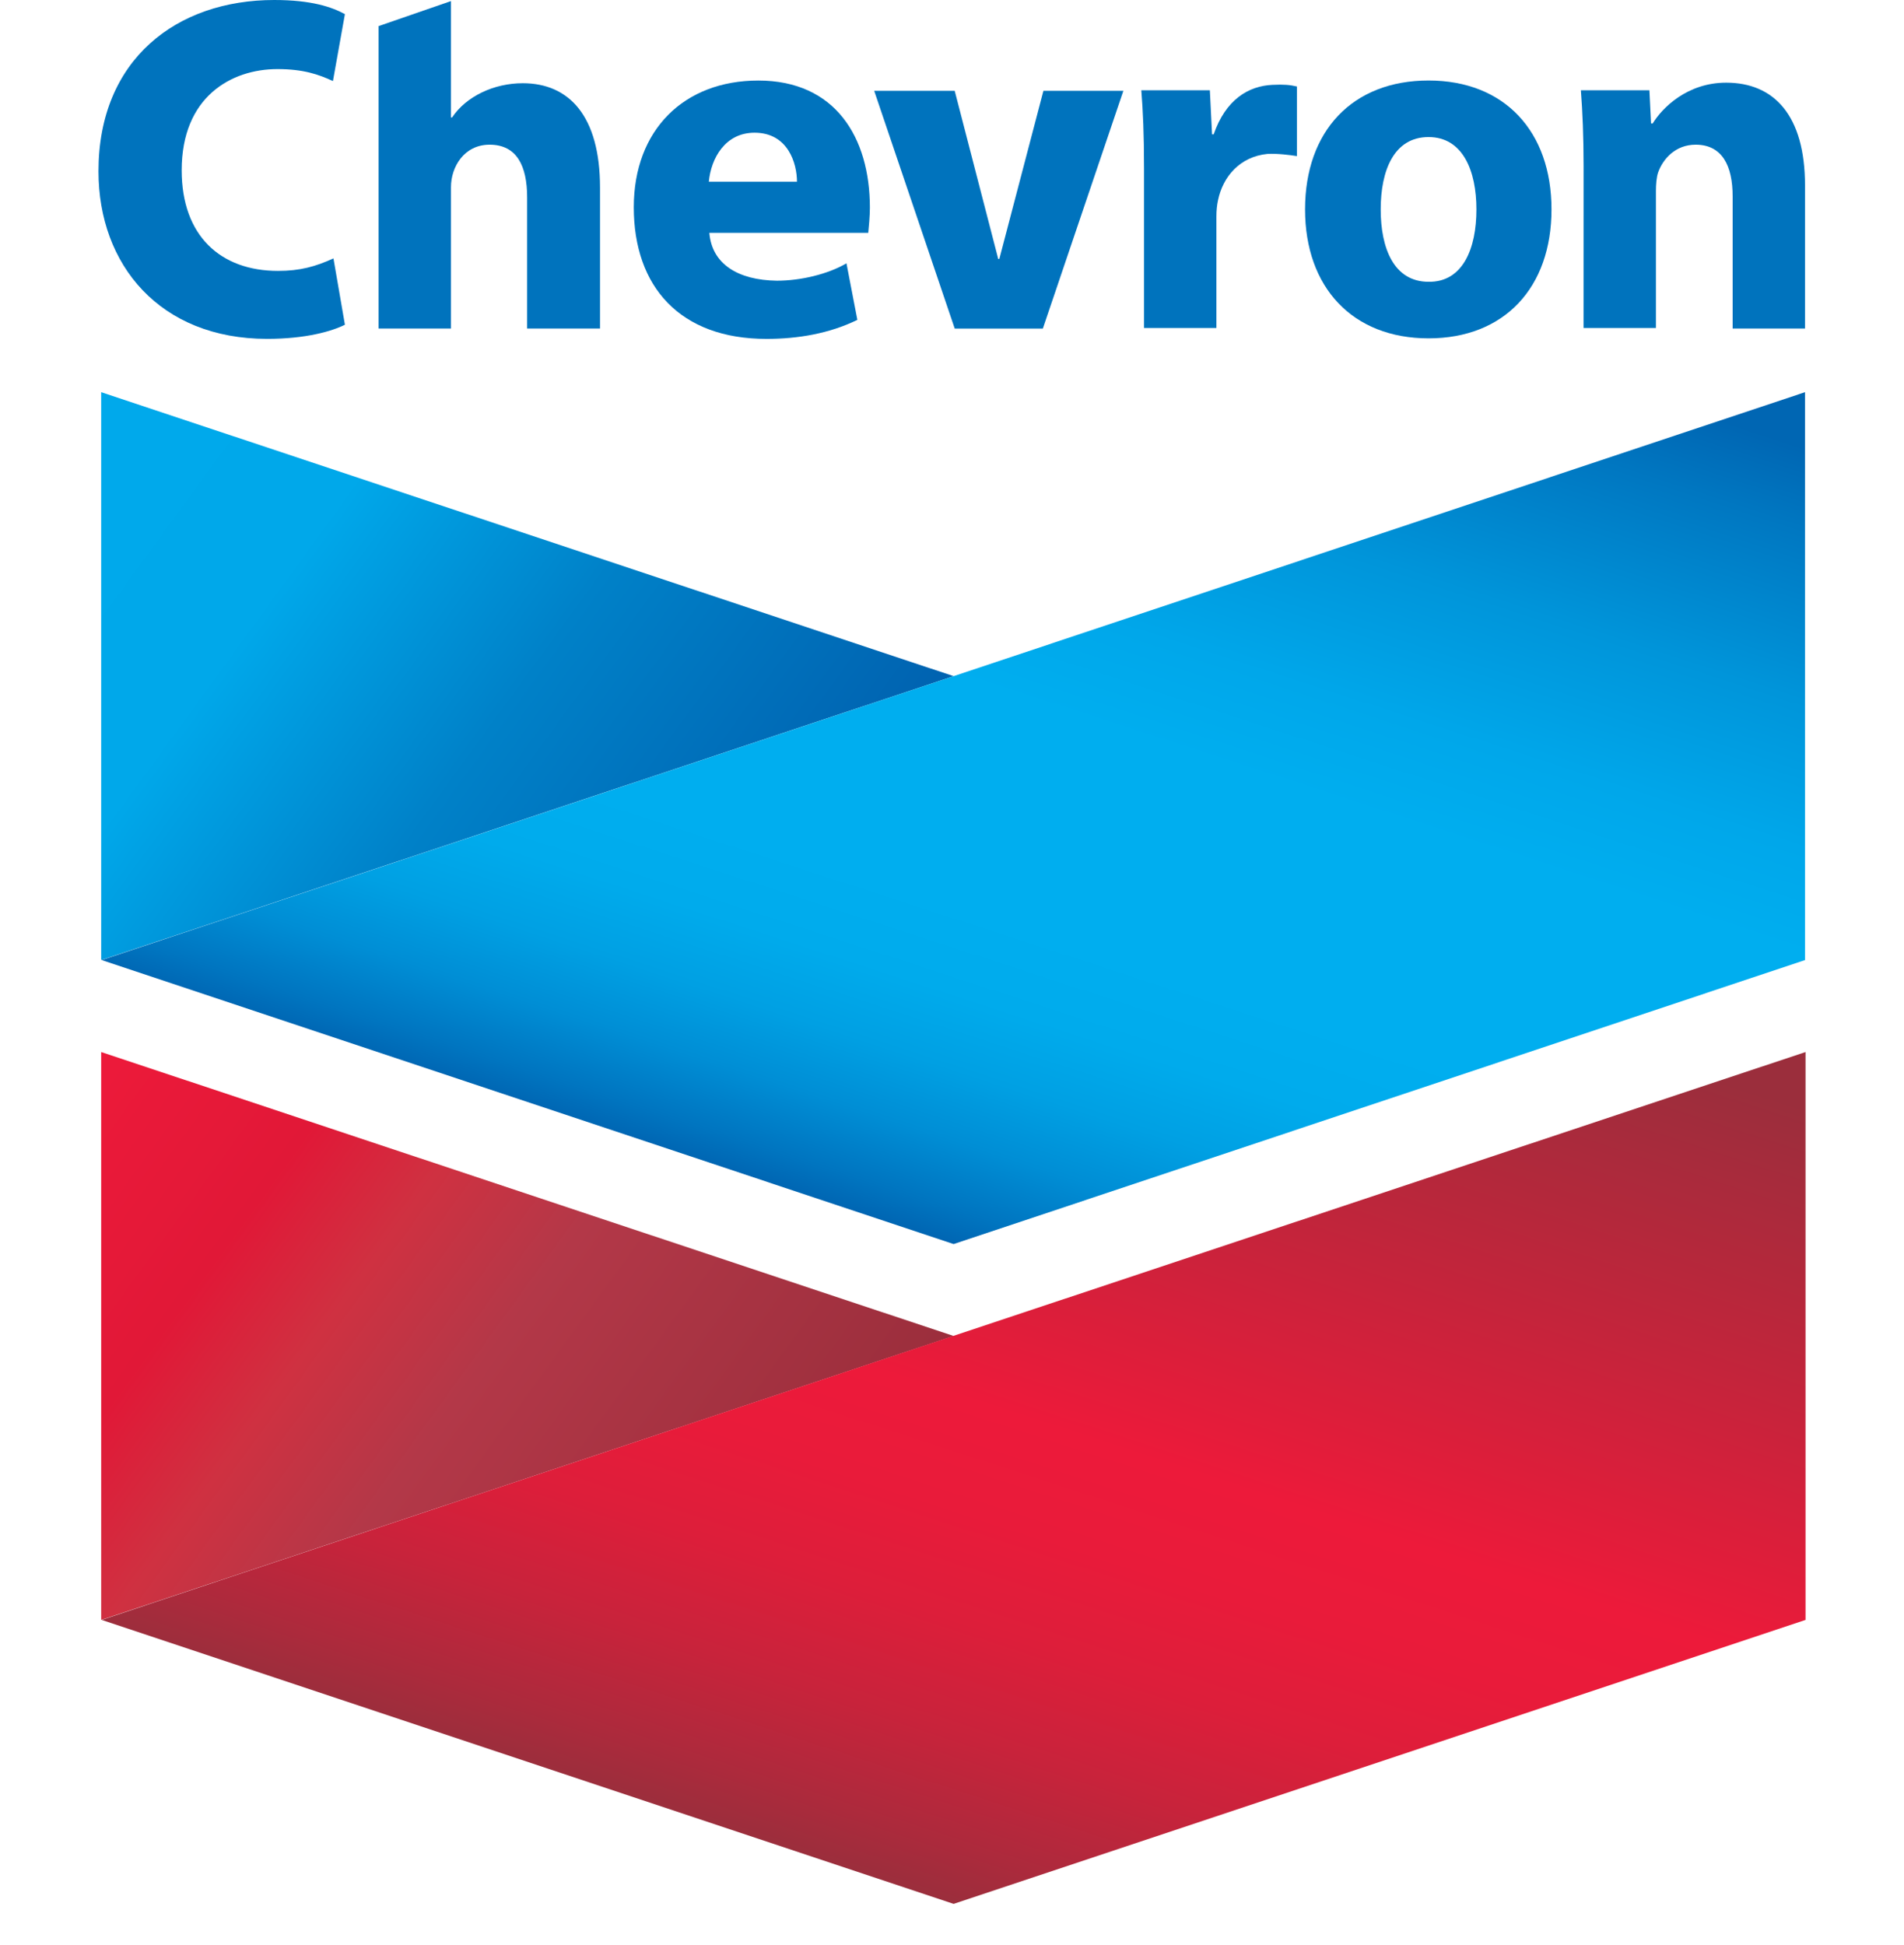 <?xml version="1.0" encoding="utf-8"?>
<!-- Generator: Adobe Illustrator 24.3.0, SVG Export Plug-In . SVG Version: 6.00 Build 0)  -->
<svg version="1.1" id="Layer_1" xmlns="http://www.w3.org/2000/svg" xmlns:xlink="http://www.w3.org/1999/xlink" x="0px" y="0px"
	 viewBox="0 0 512 523" style="enable-background:new 0 0 512 523;" xml:space="preserve">
<style type="text/css">
	.st0{fill:#0073BD;}
	.st1{clip-path:url(#SVGID_2_);fill:url(#XMLID_8_);}
	.st2{clip-path:url(#SVGID_4_);fill:url(#XMLID_12_);}
	.st3{clip-path:url(#SVGID_6_);fill:url(#XMLID_13_);}
	.st4{clip-path:url(#SVGID_8_);fill:url(#XMLID_16_);}
</style>
<g id="XMLID_1_">
	<path id="XMLID_18_" class="st0" d="M92.75,87.33c-3.51,1.76-10.53,3.8-20.92,3.8c-28.82,0-45.35-19.89-45.35-45.06
		C26.48,15.95,47.54,0,73.73,0c10.09,0,15.51,1.9,19.02,3.8L89.53,21.8c-3.8-1.76-7.9-3.22-14.92-3.22
		c-12.43,0-25.75,7.46-25.75,27.21c0,17.7,10.53,27.06,25.89,27.06c6,0,10.09-1.17,14.92-3.36L92.75,87.33z"/>
	<path id="XMLID_2_" class="st0" d="M190.76,62.76c0.73,8.19,7.61,12.58,18.14,12.73c6.44,0,13.75-1.76,18.72-4.68l2.93,15.21
		c-7.46,3.66-15.95,5.12-24.43,5.12c-23.26,0-35.69-14.04-35.69-35.4c0-20.77,13.46-34.08,33.5-34.08
		c20.63,0,29.99,15.21,29.99,34.23c0,2.05-0.29,5.27-0.44,6.73h-42.72 M214.31,48.86c0-4.83-2.34-13.17-11.41-13.17
		c-7.9,0-11.7,6.88-12.29,13.17H214.31z"/>
	<polygon id="XMLID_15_" class="st0" points="256.73,88.36 235.08,24.43 256.73,24.43 268.43,69.63 268.73,69.63 280.58,24.43 
		302.08,24.43 280.43,88.36 	"/>
	<path id="XMLID_14_" class="st0" d="M307.64,45.35c0-9.36-0.29-15.51-0.73-21.07h18.43l0.59,11.85h0.44
		c3.22-9.36,9.36-13.02,15.8-13.31c3.07-0.15,4.68,0,6.58,0.44v18.72c-1.76-0.29-5.27-0.73-7.9-0.59c-7.46,0.73-12,6.14-13.31,12.43
		c-0.29,1.32-0.44,2.78-0.44,4.39v29.99h-19.46V45.35z"/>
	<path id="XMLID_3_" class="st0" d="M417.21,56.32c0,20.92-12.58,34.67-33.06,34.67s-33.21-13.75-33.21-34.67
		c0-21.07,12.73-34.67,33.21-34.67S417.21,35.4,417.21,56.32 M397.02,56.32c0-10.39-3.66-19.46-12.87-19.46
		c-9.36,0-12.87,9.07-12.87,19.46c0,10.39,3.51,19.46,12.87,19.46C393.36,75.92,397.02,66.85,397.02,56.32"/>
	<path id="XMLID_11_" class="st0" d="M425.84,44.76c0-8.05-0.29-14.77-0.73-20.48h18.43l0.44,8.92h0.44
		c2.49-4.1,9.22-10.97,19.75-10.97c12.87,0,21.21,8.78,21.21,27.65v38.47h-19.46V52.81c0-8.19-2.78-13.9-9.95-13.9
		c-5.41,0-8.78,3.8-10.09,7.46c-0.44,1.32-0.59,3.22-0.59,4.97v36.86h-19.46L425.84,44.76L425.84,44.76z"/>
	<path id="XMLID_10_" class="st0" d="M140.58,22.38c-7.75,0-15.21,3.51-19.02,9.22h-0.29V0.29l-19.46,6.73v81.33h19.46V50.32
		c0-5.41,3.51-11.41,10.39-11.41c7.31,0,10.09,5.71,10.09,14.19v35.25h19.6V50.47C161.35,31.16,153.01,22.38,140.58,22.38"/>
	<g id="XMLID_4_">
		<g>
			<defs>
				<polygon id="SVGID_1_" points="27.21,258.19 256.44,181.83 27.21,105.47 				"/>
			</defs>
			<clipPath id="SVGID_2_">
				<use xlink:href="#SVGID_1_"  style="overflow:visible;"/>
			</clipPath>
			
				<linearGradient id="XMLID_8_" gradientUnits="userSpaceOnUse" x1="-403.553" y1="-78.736" x2="-392.648" y2="-78.736" gradientTransform="matrix(17.084 12.412 -12.412 17.084 5947.544 6455.042)">
				<stop  offset="0" style="stop-color:#00A9EB"/>
				<stop  offset="9.994510e-03" style="stop-color:#00A9EB"/>
				<stop  offset="0.3" style="stop-color:#00A8EA"/>
				<stop  offset="0.6" style="stop-color:#0081C8"/>
				<stop  offset="1" style="stop-color:#0062B0"/>
			</linearGradient>
			<polygon id="XMLID_9_" class="st1" points="106.35,-3.51 329,158.13 177.3,367.03 -45.35,205.39 			"/>
		</g>
	</g>
	<g id="XMLID_5_">
		<g>
			<defs>
				<polygon id="SVGID_3_" points="256.44,181.83 27.36,258.19 256.44,334.56 485.38,258.19 485.38,105.47 				"/>
			</defs>
			<clipPath id="SVGID_4_">
				<use xlink:href="#SVGID_3_"  style="overflow:visible;"/>
			</clipPath>
			
				<linearGradient id="XMLID_12_" gradientUnits="userSpaceOnUse" x1="-423.214" y1="-84.114" x2="-412.308" y2="-84.114" gradientTransform="matrix(8.18 -25.175 25.175 8.18 5802.26 -9643.139)">
				<stop  offset="0" style="stop-color:#0066B3"/>
				<stop  offset="0.03" style="stop-color:#0075C0"/>
				<stop  offset="0.091" style="stop-color:#008ED5"/>
				<stop  offset="0.154" style="stop-color:#00A0E3"/>
				<stop  offset="0.222" style="stop-color:#00ABEC"/>
				<stop  offset="0.3" style="stop-color:#00AEEF"/>
				<stop  offset="0.5" style="stop-color:#00AEEF"/>
				<stop  offset="0.593" style="stop-color:#00A7EA"/>
				<stop  offset="0.724" style="stop-color:#0095DA"/>
				<stop  offset="0.877" style="stop-color:#0077C1"/>
				<stop  offset="0.95" style="stop-color:#0066B3"/>
				<stop  offset="1" style="stop-color:#0066B3"/>
			</linearGradient>
			<polygon id="XMLID_7_" class="st2" points="-39.94,312.61 71.09,-29.26 552.81,127.27 441.64,469.14 			"/>
		</g>
	</g>
	<g id="XMLID_19_">
		<g>
			<defs>
				<polygon id="SVGID_5_" points="27.21,282.92 27.21,435.64 256.44,359.28 				"/>
			</defs>
			<clipPath id="SVGID_6_">
				<use xlink:href="#SVGID_5_"  style="overflow:visible;"/>
			</clipPath>
			
				<linearGradient id="XMLID_13_" gradientUnits="userSpaceOnUse" x1="-399.108" y1="-72.543" x2="-388.202" y2="-72.543" gradientTransform="matrix(17.083 12.412 -12.412 17.083 5948.091 6471.284)">
				<stop  offset="0" style="stop-color:#ED1A3A"/>
				<stop  offset="0.25" style="stop-color:#E11837"/>
				<stop  offset="0.4" style="stop-color:#CF3141"/>
				<stop  offset="0.575" style="stop-color:#B33848"/>
				<stop  offset="1" style="stop-color:#9B2E3C"/>
			</linearGradient>
			<polygon id="XMLID_21_" class="st3" points="106.35,173.93 329,335.73 177.15,544.62 -45.35,382.83 			"/>
		</g>
	</g>
	<g id="XMLID_22_">
		<g>
			<defs>
				<polygon id="SVGID_7_" points="256.29,359.28 27.36,435.64 256.44,512 485.52,435.64 485.52,282.92 				"/>
			</defs>
			<clipPath id="SVGID_8_">
				<use xlink:href="#SVGID_7_"  style="overflow:visible;"/>
			</clipPath>
			
				<linearGradient id="XMLID_16_" gradientUnits="userSpaceOnUse" x1="-429.045" y1="-82.235" x2="-418.14" y2="-82.235" gradientTransform="matrix(8.182 -25.18 25.18 8.182 5803.66 -9629.641)">
				<stop  offset="0" style="stop-color:#9B2E3C"/>
				<stop  offset="0.051" style="stop-color:#AC2A3C"/>
				<stop  offset="0.151" style="stop-color:#C8233B"/>
				<stop  offset="0.252" style="stop-color:#DD1E3A"/>
				<stop  offset="0.351" style="stop-color:#E91B3A"/>
				<stop  offset="0.45" style="stop-color:#ED1A3A"/>
				<stop  offset="0.691" style="stop-color:#C4243B"/>
				<stop  offset="0.95" style="stop-color:#9B2E3C"/>
				<stop  offset="1" style="stop-color:#9B2E3C"/>
			</linearGradient>
			<polygon id="XMLID_24_" class="st4" points="-40.08,490.06 71.09,148.19 552.81,304.71 441.64,646.58 			"/>
		</g>
	</g>
</g>
</svg>
